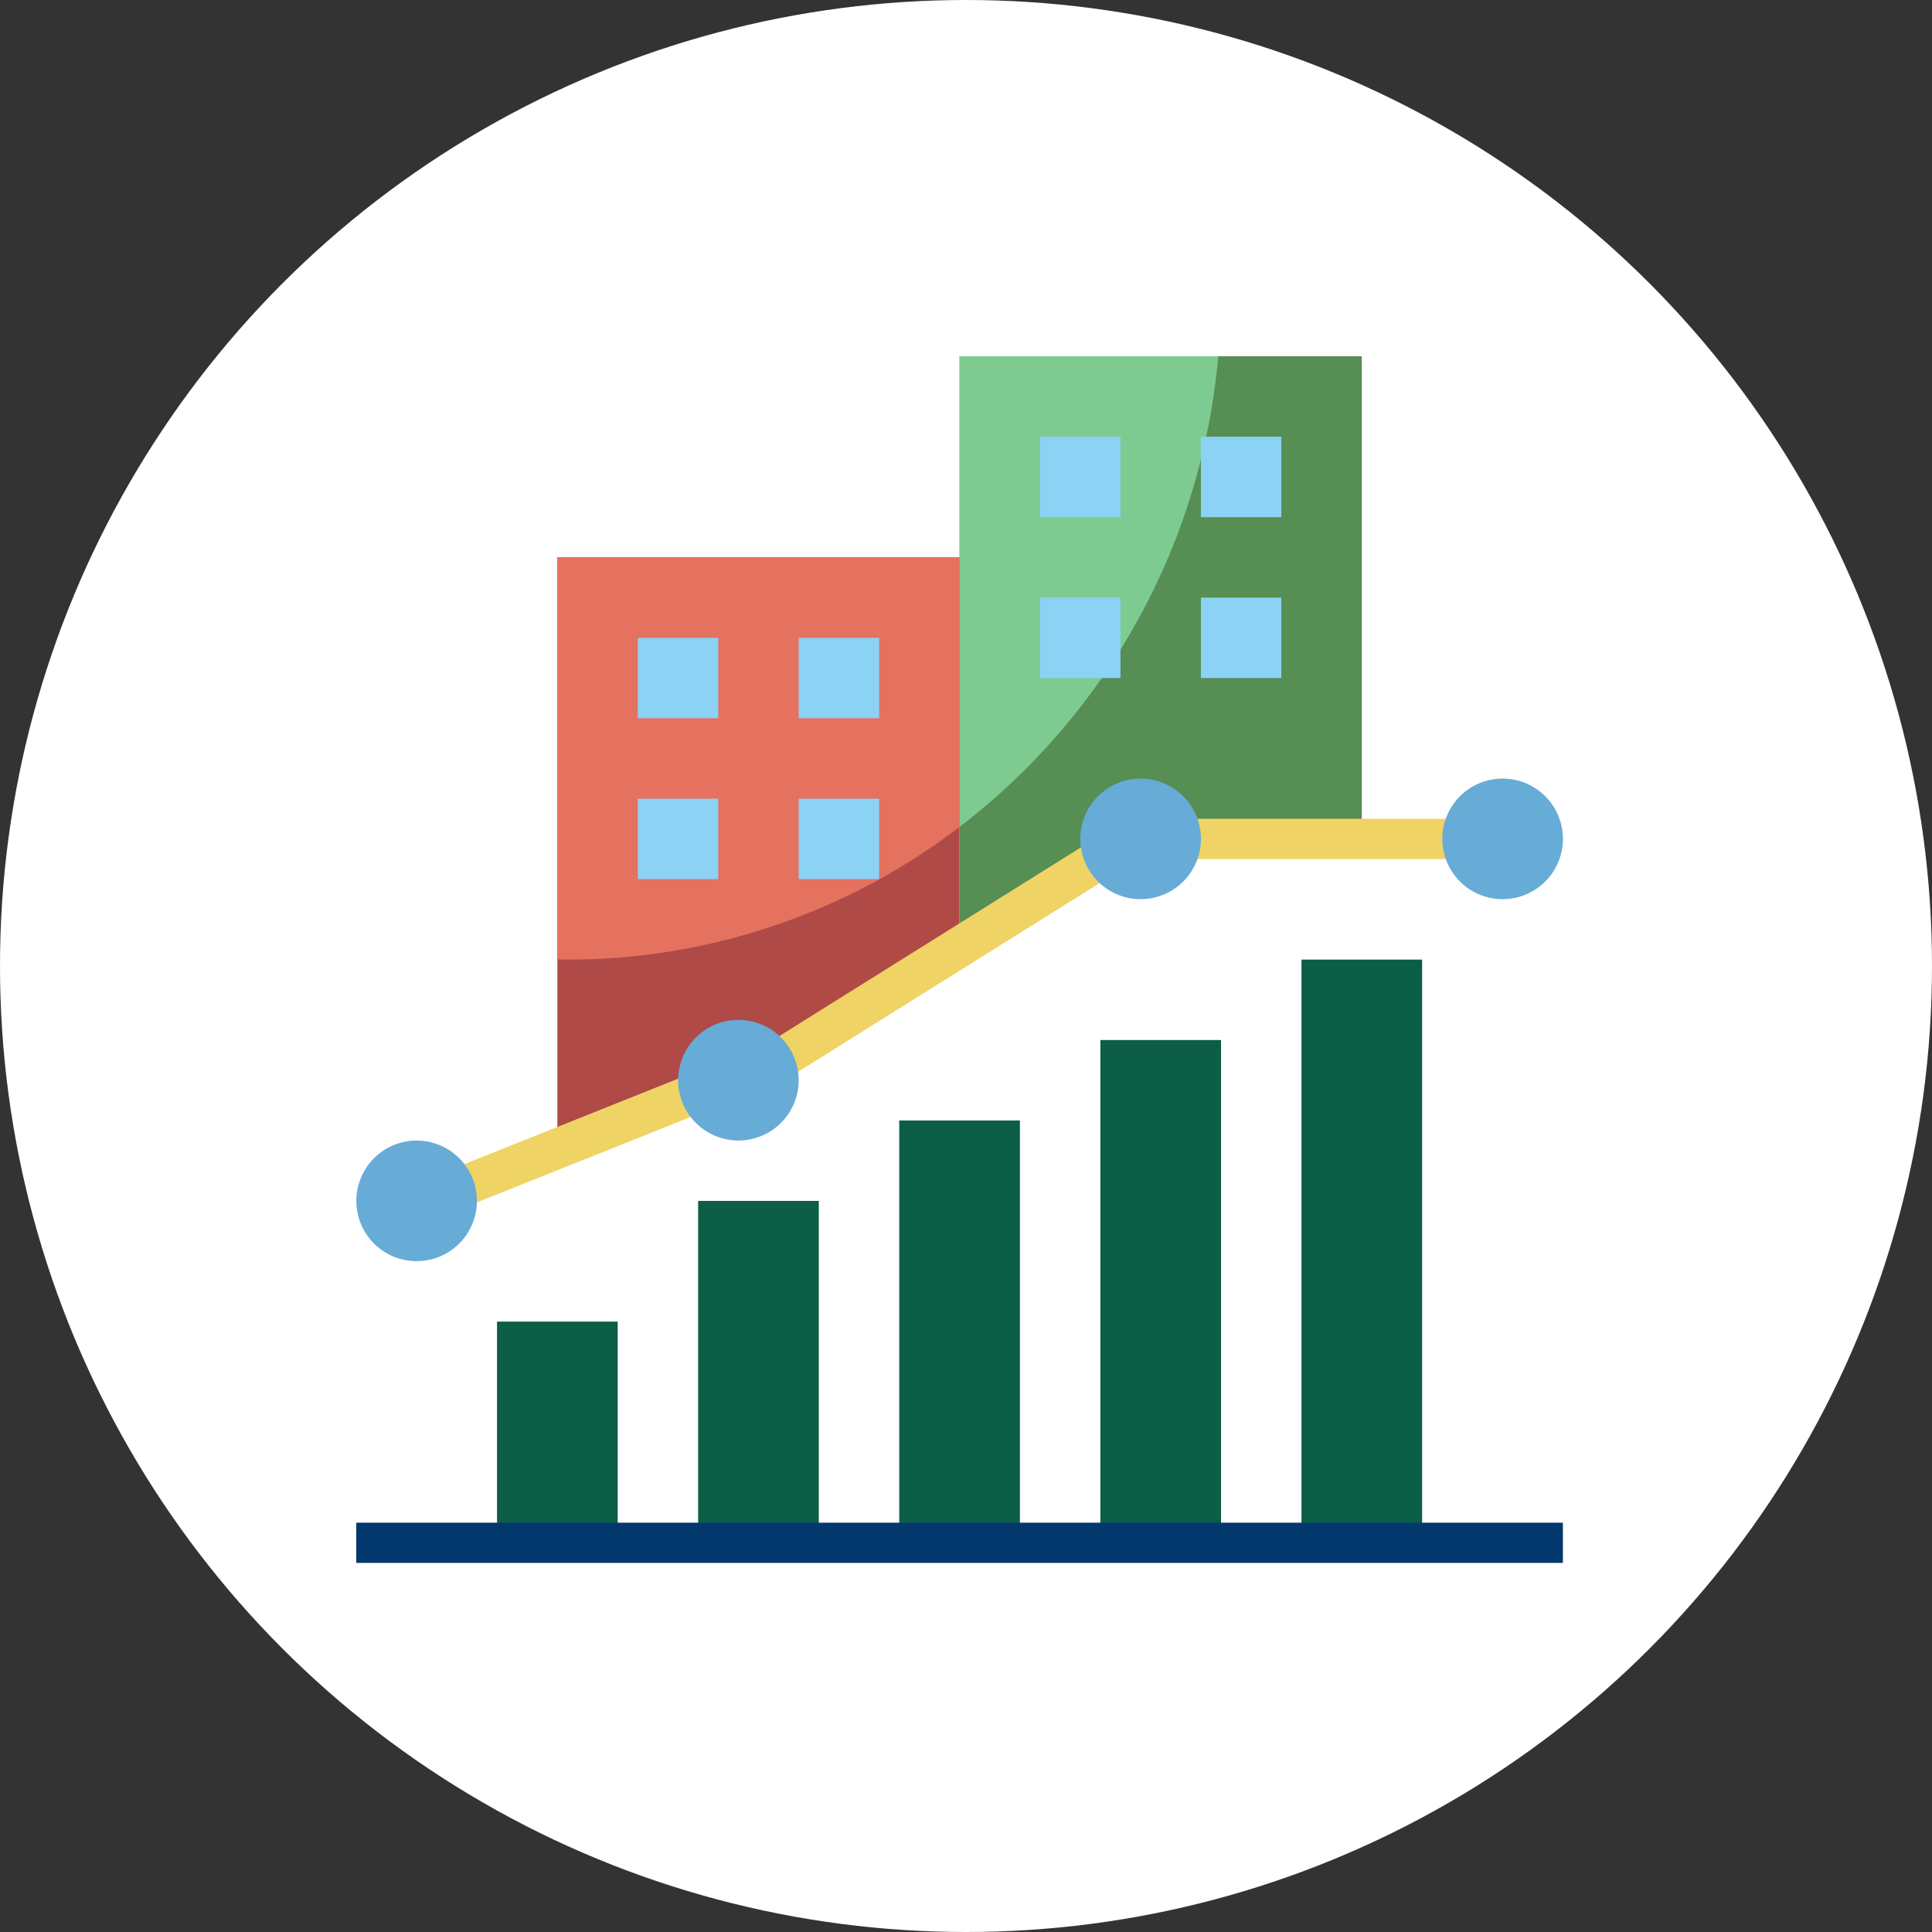<svg xmlns="http://www.w3.org/2000/svg" width="141" height="141" viewBox="0 0 141 141">
  <rect x="0" y="0" width="141" height="141" fill="#333333" stroke="none"/>
  <g id="Grupo_1075132" data-name="Grupo 1075132" transform="translate(-317 -12036.555)">
    <g id="Grupo_1072482" data-name="Grupo 1072482" transform="translate(48 11078.555)">
      <circle id="Elipse_5614" data-name="Elipse 5614" cx="70.5" cy="70.5" r="70.5" transform="translate(269 958)" fill="#fff"/>
    </g>
    <g id="bares" transform="translate(343 12062.555)">
      <path id="Trazado_610148" data-name="Trazado 610148" d="M109.354,107.887V80H80v42.564l16.145-5.871Zm0,0" transform="translate(-65.323 -65.323)" fill="#af4a47"/>
      <path id="Trazado_610149" data-name="Trazado 610149" d="M269.354,35.225V0H240V42.564l13.21-7.339Zm0,0" transform="translate(-195.968)" fill="#568e53"/>
      <path id="Trazado_610150" data-name="Trazado 610150" d="M80,109.336c.245.005.487.019.734.019a47.011,47.011,0,0,0,28.621-9.687V80H80Zm0,0" transform="translate(-65.323 -65.323)" fill="#e4725f"/>
      <path id="Trazado_610151" data-name="Trazado 610151" d="M240,34.345A48.554,48.554,0,0,0,258.875,0H240Zm0,0" transform="translate(-195.968)" fill="#7ecb92"/>
      <g id="Grupo_1072773" data-name="Grupo 1072773" transform="translate(20.548 5.871)">
        <path id="Trazado_610152" data-name="Trazado 610152" d="M112,112h5.871v5.871H112Zm0,0" transform="translate(-112 -97.323)" fill="#8bd2f5"/>
        <path id="Trazado_610153" data-name="Trazado 610153" d="M176,112h5.871v5.871H176Zm0,0" transform="translate(-164.258 -97.323)" fill="#8bd2f5"/>
        <path id="Trazado_610154" data-name="Trazado 610154" d="M112,176h5.871v5.871H112Zm0,0" transform="translate(-112 -149.581)" fill="#8bd2f5"/>
        <path id="Trazado_610155" data-name="Trazado 610155" d="M176,176h5.871v5.871H176Zm0,0" transform="translate(-164.258 -149.581)" fill="#8bd2f5"/>
        <path id="Trazado_610156" data-name="Trazado 610156" d="M272,32h5.871v5.871H272Zm0,0" transform="translate(-242.645 -32)" fill="#8bd2f5"/>
        <path id="Trazado_610157" data-name="Trazado 610157" d="M336,32h5.871v5.871H336Zm0,0" transform="translate(-294.904 -32)" fill="#8bd2f5"/>
        <path id="Trazado_610158" data-name="Trazado 610158" d="M272,96h5.871v5.871H272Zm0,0" transform="translate(-242.645 -84.258)" fill="#8bd2f5"/>
        <path id="Trazado_610159" data-name="Trazado 610159" d="M336,96h5.871v5.871H336Zm0,0" transform="translate(-294.904 -84.258)" fill="#8bd2f5"/>
      </g>
      <path id="Trazado_610160" data-name="Trazado 610160" d="M136,360.951V336h8.806v24.951" transform="translate(-111.049 -274.356)" fill="#0c5e46"/>
      <path id="Trazado_610161" data-name="Trazado 610161" d="M56,400.145V384h8.806v16.145" transform="translate(-45.726 -313.549)" fill="#0c5e46"/>
      <path id="Trazado_610162" data-name="Trazado 610162" d="M216,334.822V304h8.806v30.822" transform="translate(-176.371 -248.226)" fill="#0c5e46"/>
      <path id="Trazado_610163" data-name="Trazado 610163" d="M296,308.693V272h8.806v36.693" transform="translate(-241.694 -222.097)" fill="#0c5e46"/>
      <path id="Trazado_610164" data-name="Trazado 610164" d="M376,282.564V240h8.806v42.564" transform="translate(-307.017 -195.968)" fill="#0c5e46"/>
      <path id="Trazado_610165" data-name="Trazado 610165" d="M35.652,291.375l18.511-7.4,1.089,2.726-18.511,7.4Zm0,0" transform="translate(-29.111 -231.877)" fill="#f0d365"/>
      <path id="Trazado_610166" data-name="Trazado 610166" d="M163.789,207.868l23.479-14.689,1.557,2.489-23.478,14.688Zm0,0" transform="translate(-133.739 -157.738)" fill="#f0d365"/>
      <path id="Trazado_610167" data-name="Trazado 610167" d="M328,184h20.548v2.935H328Zm0,0" transform="translate(-267.823 -150.242)" fill="#f0d365"/>
      <path id="Trazado_610168" data-name="Trazado 610168" d="M0,464H88.063v2.935H0Zm0,0" transform="translate(0 -378.872)" fill="#03386e"/>
      <path id="Trazado_610169" data-name="Trazado 610169" d="M136.806,268.4a4.4,4.4,0,1,1-4.4-4.4A4.4,4.4,0,0,1,136.806,268.4Zm0,0" transform="translate(-104.516 -215.565)" fill="#66acd7"/>
      <path id="Trazado_610170" data-name="Trazado 610170" d="M8.806,316.4A4.4,4.4,0,1,1,4.4,312,4.4,4.4,0,0,1,8.806,316.4Zm0,0" transform="translate(0 -254.759)" fill="#66acd7"/>
      <path id="Trazado_610171" data-name="Trazado 610171" d="M296.806,172.4a4.4,4.4,0,1,1-4.4-4.4A4.4,4.4,0,0,1,296.806,172.4Zm0,0" transform="translate(-235.162 -137.178)" fill="#66acd7"/>
      <path id="Trazado_610172" data-name="Trazado 610172" d="M440.806,172.4a4.4,4.4,0,1,1-4.4-4.4A4.4,4.4,0,0,1,440.806,172.4Zm0,0" transform="translate(-352.743 -137.178)" fill="#66acd7"/>
    </g>
  </g>
</svg>
